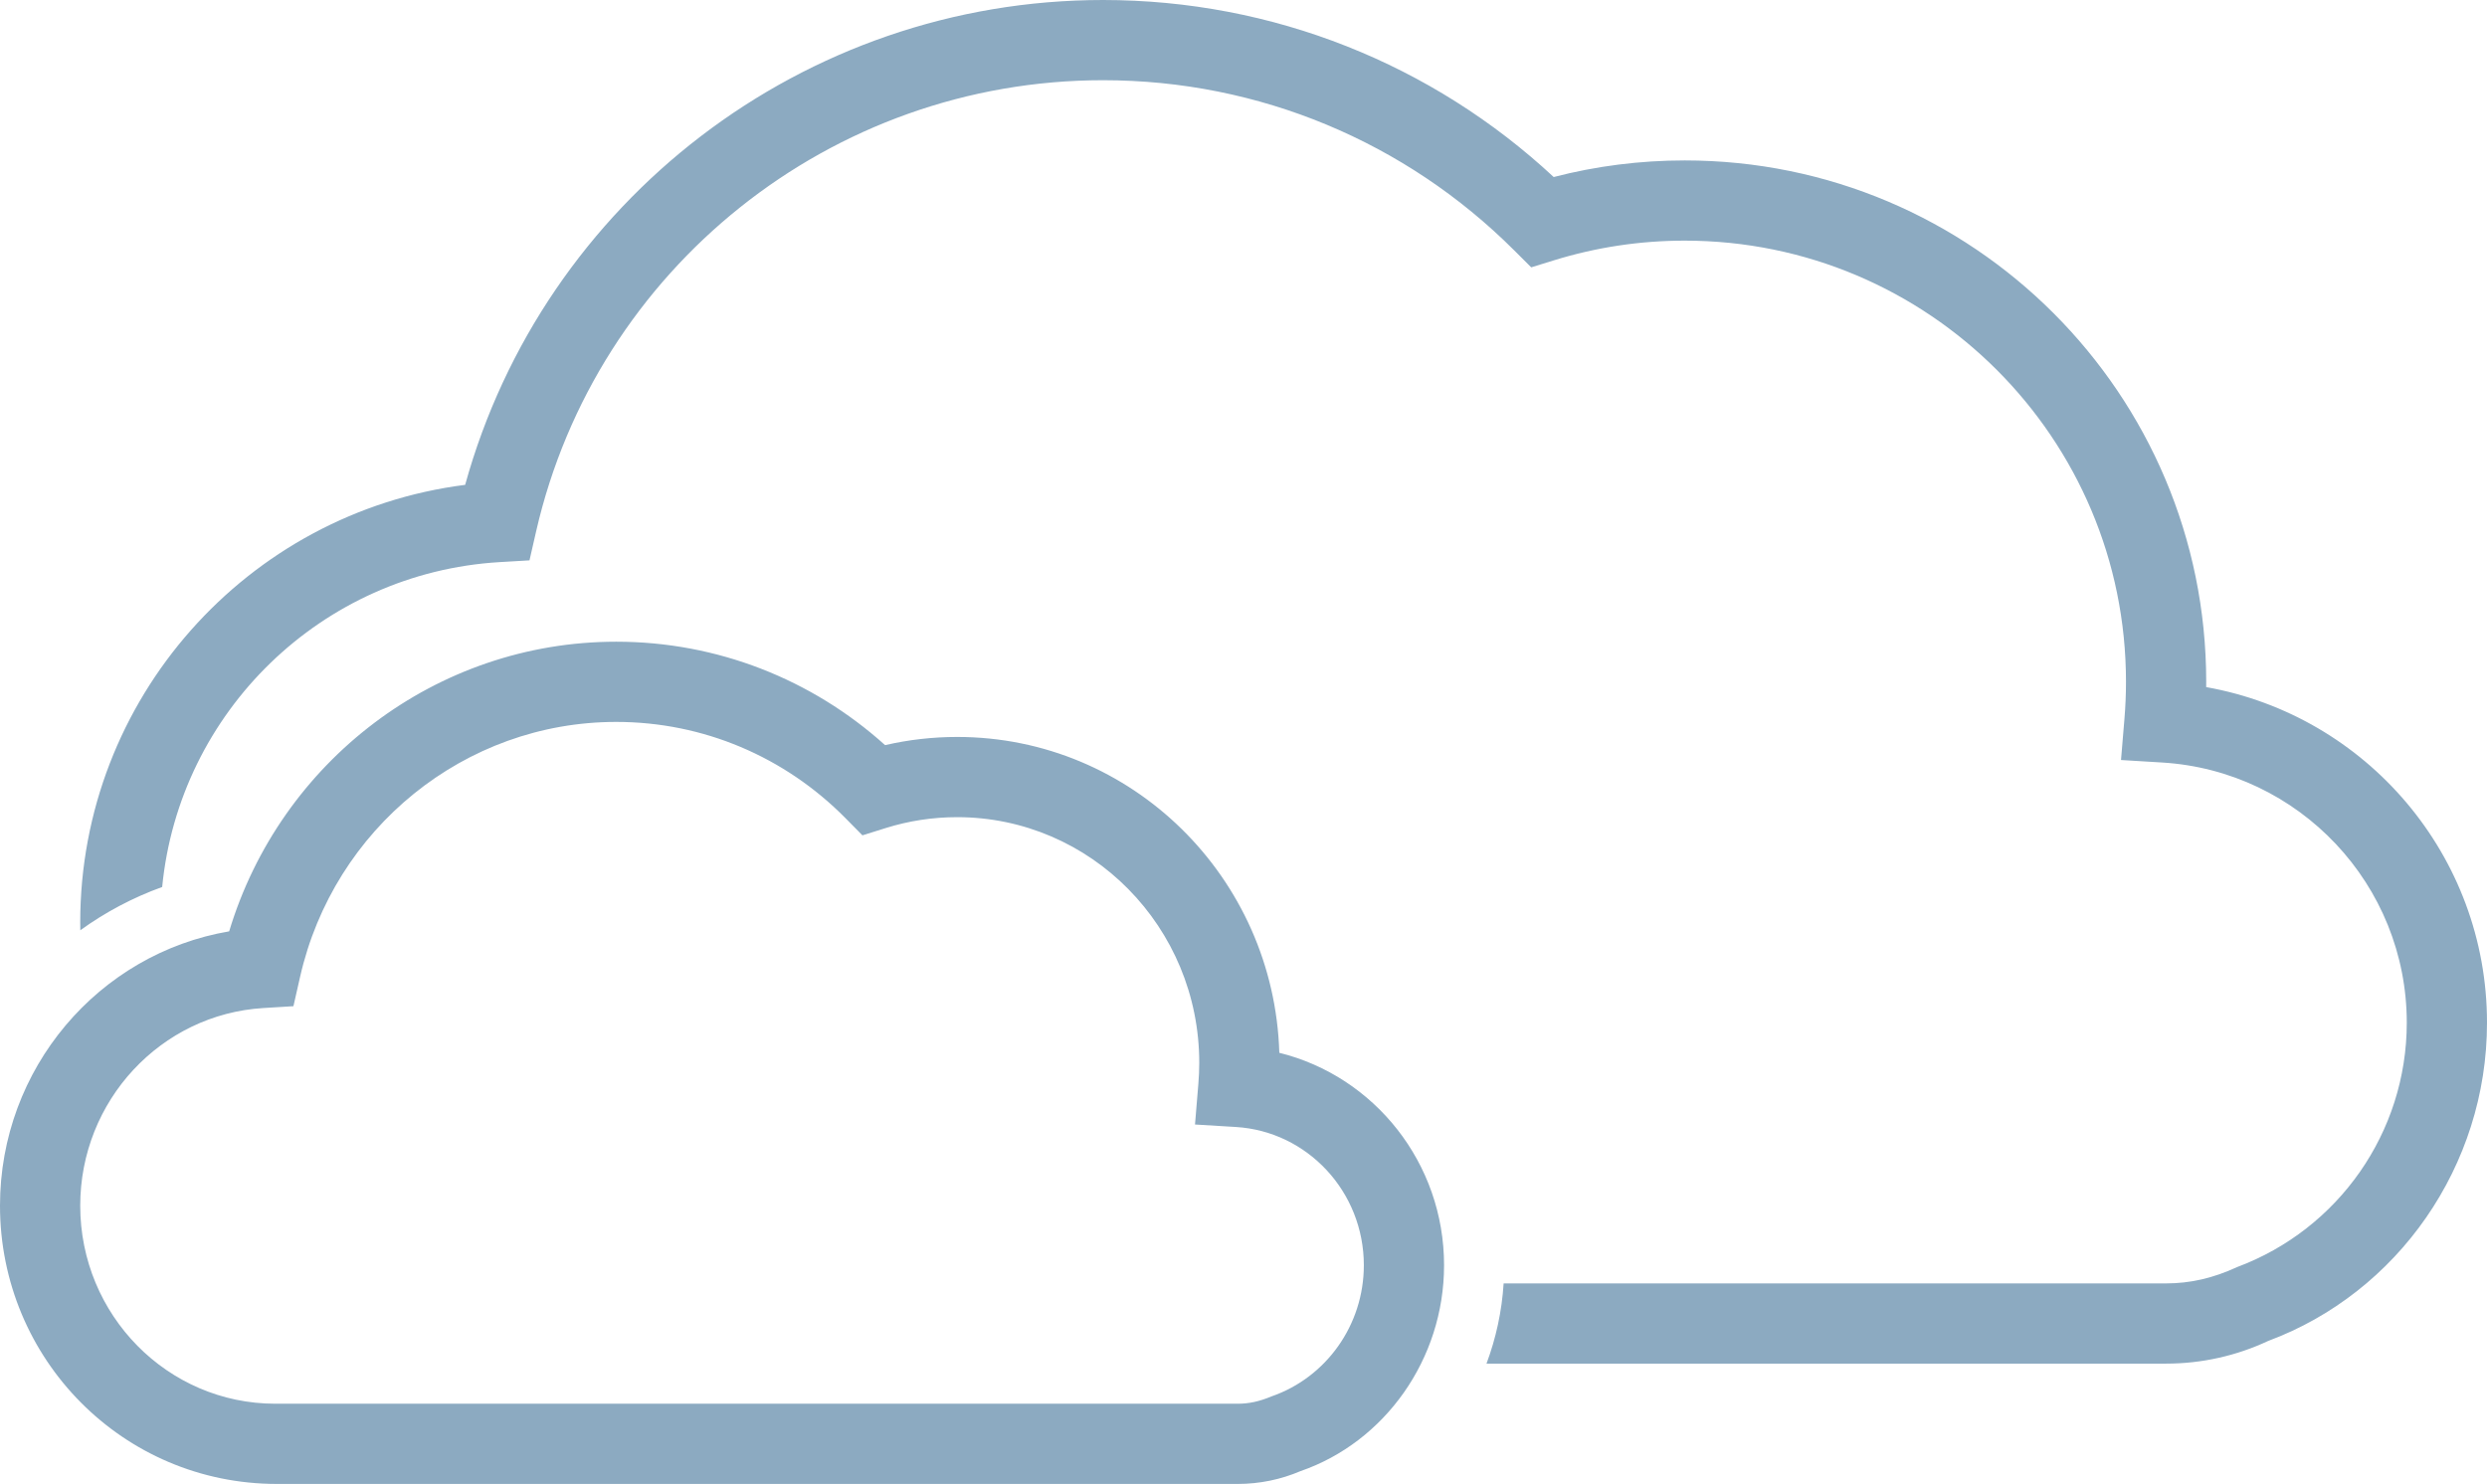 <?xml version="1.0" encoding="UTF-8"?>
<svg width="62px" height="37px" viewBox="0 0 62 37" version="1.1" xmlns="http://www.w3.org/2000/svg" xmlns:xlink="http://www.w3.org/1999/xlink">
    <!-- Generator: Sketch 3.7.2 (28276) - http://www.bohemiancoding.com/sketch -->
    <title>Shape</title>
    <desc>Created with Sketch.</desc>
    <defs></defs>
    <g id="Page-1" stroke="none" stroke-width="1" fill="none" fill-rule="evenodd">
        <g id="noun_weather_1127143" fill="#8CAAC1">
            <g id="Group">
                <g id="Shape">
                    <path d="M37.058,34 L54,34 C54.89,34 55.754,33.805 56.544,33.435 C59.768,32.237 62,29.079 62,25.5 C62,21.334 58.994,17.842 54.999,17.132 C55,17.088 55,17.044 55,17 C55,9.82 49.18,4 42,4 C40.887,4 39.791,4.14 38.733,4.414 C35.708,1.6 31.729,0 27.5,0 C20.017,0 13.55,5.022 11.596,12.089 C6.163,12.78 2,17.423 2,23 C2,23.065 2.001,23.13 2.002,23.195 C2.623,22.746 3.308,22.381 4.043,22.116 C4.469,17.755 8.014,14.282 12.452,14.016 L13.2,13.972 L13.367,13.242 C14.867,6.709 20.707,2 27.5,2 C31.396,2 35.045,3.542 37.746,6.24 L38.173,6.666 L38.748,6.488 C39.792,6.166 40.884,6 42,6 C48.075,6 53,10.925 53,17 C53,17.312 52.987,17.622 52.961,17.93 L52.876,18.95 L53.898,19.012 C57.316,19.218 60,22.058 60,25.5 C60,28.237 58.293,30.652 55.77,31.593 C55.17,31.871 54.595,32 54,32 L37.485,32 C37.441,32.695 37.294,33.367 37.058,34 L37.058,34 Z M36,31.547 C36,33.894 34.519,35.957 32.42,36.681 C31.93,36.89 31.401,37 30.859,37 L6.9,37 C3.069,37 0,33.891 0,30.062 C0,26.643 2.456,23.776 5.713,23.222 C6.989,18.987 10.875,16 15.362,16 C17.872,16 20.238,16.933 22.065,18.579 C22.65,18.444 23.252,18.375 23.862,18.375 C28.22,18.375 31.762,21.881 31.893,26.25 C34.261,26.836 36,28.996 36,31.547 L36,31.547 Z M30.859,35 C31.13,35 31.391,34.946 31.699,34.817 C33.062,34.345 34,33.038 34,31.547 C34,29.715 32.594,28.209 30.811,28.1 L29.791,28.038 L29.875,27.02 C29.889,26.848 29.897,26.674 29.897,26.5 C29.897,23.114 27.192,20.375 23.862,20.375 C23.251,20.375 22.653,20.467 22.082,20.646 L21.5,20.828 L21.072,20.394 C19.565,18.87 17.532,18 15.362,18 C11.577,18 8.319,20.661 7.481,24.357 L7.315,25.088 L6.567,25.134 C4.011,25.289 2,27.445 2,30.062 C2,32.792 4.18,35 6.862,35 C6.868,35 14.867,35 30.859,35 L30.859,35 Z"></path>
                </g>
            </g>
        </g>
    </g>
</svg>